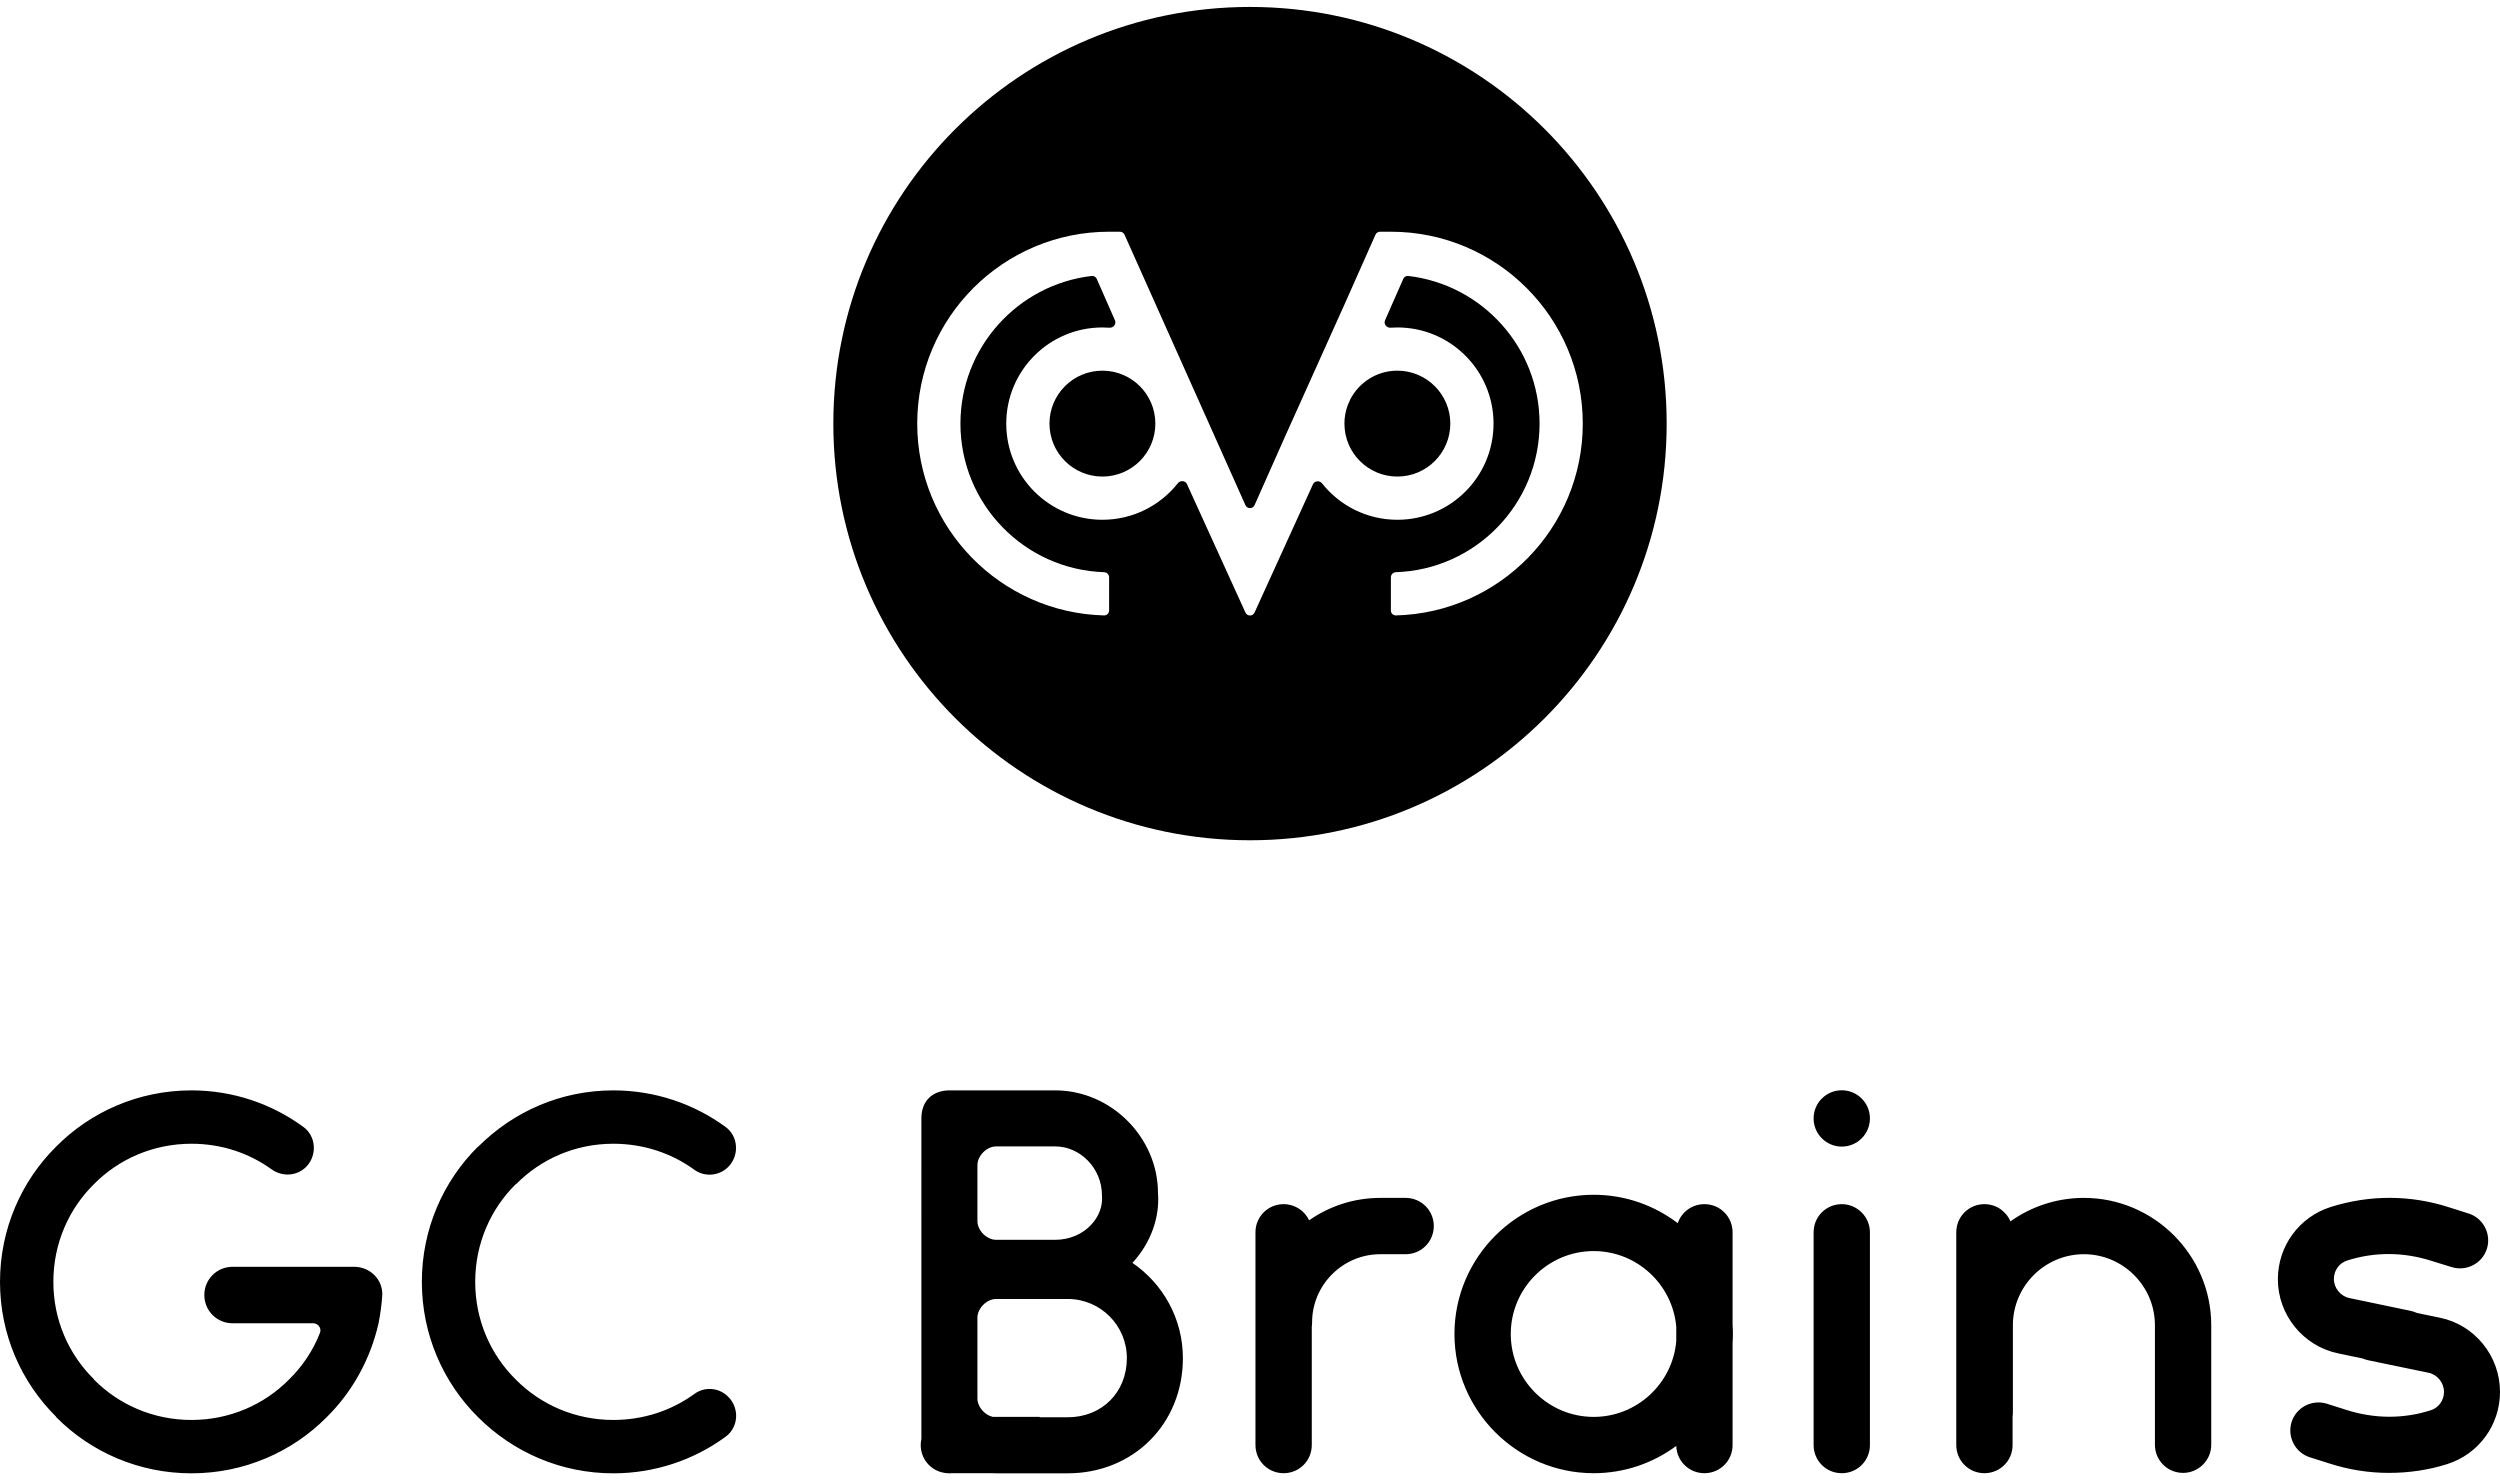 <svg width="228" height="135" viewBox="0 0 228 135" fill="none" xmlns="http://www.w3.org/2000/svg">
<path fill-rule="evenodd" clip-rule="evenodd" d="M114 76.633C134.987 76.633 152 59.62 152 38.633C152 17.646 134.987 0.633 114 0.633C93.013 0.633 76 17.646 76 38.633C76 59.62 93.013 76.633 114 76.633ZM101.151 21.133C91.49 21.133 83.651 28.972 83.651 38.633C83.651 48.142 91.244 55.885 100.694 56.127C100.946 56.134 101.151 55.929 101.151 55.678V52.647C101.151 52.396 100.946 52.193 100.695 52.184C93.421 51.944 87.592 45.965 87.592 38.633C87.592 31.686 92.826 25.954 99.563 25.167C99.758 25.144 99.943 25.254 100.022 25.433L101.685 29.215C101.831 29.547 101.547 29.913 101.186 29.887C100.973 29.872 100.757 29.864 100.54 29.864C95.697 29.864 91.77 33.79 91.77 38.633C91.77 43.477 95.697 47.403 100.54 47.403C103.33 47.403 105.815 46.1 107.421 44.07C107.646 43.786 108.108 43.825 108.254 44.157L113.583 55.861C113.743 56.224 114.257 56.224 114.417 55.861L119.739 44.173C119.885 43.841 120.345 43.802 120.571 44.085C122.177 46.107 124.657 47.403 127.44 47.403C132.284 47.403 136.21 43.477 136.21 38.633C136.21 33.79 132.284 29.864 127.44 29.864C127.229 29.864 127.02 29.871 126.813 29.886C126.452 29.911 126.17 29.545 126.316 29.213L127.978 25.433C128.057 25.254 128.242 25.144 128.437 25.167C135.174 25.954 140.408 31.686 140.408 38.633C140.408 45.965 134.578 51.944 127.305 52.184C127.054 52.193 126.849 52.396 126.849 52.647V55.678C126.849 55.929 127.054 56.134 127.305 56.127C136.756 55.885 144.349 48.142 144.349 38.633C144.349 28.972 136.51 21.133 126.849 21.133H125.86C125.679 21.133 125.516 21.24 125.443 21.405C123.605 25.586 121.767 29.662 119.93 33.737C118.092 37.813 116.254 41.888 114.417 46.068C114.257 46.431 113.743 46.431 113.583 46.068L102.557 21.405C102.484 21.24 102.321 21.133 102.14 21.133H101.151ZM122.612 38.633C122.612 38.046 122.717 37.484 122.909 36.963L123.144 36.428C123.945 34.87 125.568 33.805 127.44 33.805C130.107 33.805 132.268 35.967 132.268 38.633C132.268 41.3 130.107 43.462 127.44 43.462C124.774 43.462 122.612 41.3 122.612 38.633ZM95.712 38.633C95.712 35.967 97.873 33.805 100.54 33.805C103.206 33.805 105.368 35.967 105.368 38.633C105.368 41.3 103.206 43.462 100.54 43.462C97.873 43.462 95.712 41.3 95.712 38.633Z" fill="black"/>
<path fill-rule="evenodd" clip-rule="evenodd" d="M167.969 104.569C169.387 104.569 170.537 103.419 170.537 102.001C170.537 100.583 169.387 99.433 167.969 99.433C166.551 99.433 165.401 100.583 165.401 102.001C165.401 103.419 166.551 104.569 167.969 104.569ZM89.141 106.241C89.151 105.395 89.998 104.553 90.844 104.553H94.819H96.239C98.51 104.553 100.498 106.541 100.498 109.011C100.583 109.976 100.242 110.913 99.532 111.68C98.737 112.56 97.516 113.071 96.239 113.071H90.844C89.998 113.071 89.151 112.23 89.141 111.384V106.241ZM96.239 99.442H94.819H90.844H86.585C85.165 99.442 84.03 100.294 84.03 101.998V106.22L84.029 106.257V111.368L84.03 111.405V120.169V127.552V131.23C83.99 131.41 83.97 131.597 83.97 131.789C83.97 133.043 84.851 134.076 86.034 134.308C86.211 134.346 86.395 134.367 86.585 134.367C86.663 134.367 86.74 134.363 86.816 134.357H90.487C90.606 134.363 90.725 134.366 90.844 134.366H97.375C103.366 134.366 107.88 129.852 107.88 123.861C107.88 120.255 106.054 117.068 103.278 115.175L103.28 115.172C104.956 113.355 105.779 111.027 105.609 108.812C105.609 103.73 101.321 99.442 96.239 99.442ZM94.812 129.255H97.375C100.498 129.255 102.77 126.984 102.77 123.861C102.77 120.879 100.356 118.466 97.375 118.466H90.844C89.992 118.466 89.141 119.318 89.141 120.169V127.552C89.141 128.302 89.802 129.053 90.542 129.221H94.812V129.255ZM119.634 120.992V131.789C119.634 133.215 118.493 134.356 117.066 134.356C115.64 134.356 114.498 133.215 114.498 131.789V112.387C114.498 110.96 115.64 109.819 117.066 109.819C118.1 109.819 118.984 110.418 119.392 111.291C121.235 110.003 123.474 109.248 125.883 109.248H128.195C129.621 109.248 130.762 110.39 130.762 111.816C130.762 113.243 129.621 114.384 128.195 114.384H125.883C122.46 114.384 119.663 117.18 119.663 120.604C119.663 120.736 119.653 120.865 119.634 120.992ZM199.097 134.328C197.67 134.328 196.529 133.187 196.529 131.76V120.861C196.529 117.294 193.619 114.384 190.052 114.384C186.486 114.384 183.575 117.294 183.575 120.861V128.793C183.575 128.923 183.566 129.051 183.548 129.176V131.789C183.548 133.215 182.406 134.356 180.98 134.356C179.553 134.356 178.412 133.215 178.412 131.789V112.387C178.412 110.96 179.553 109.819 180.98 109.819C182.052 109.819 182.963 110.464 183.349 111.39C185.246 110.042 187.56 109.248 190.052 109.248C196.443 109.248 201.665 114.47 201.665 120.861V131.76C201.665 133.187 200.495 134.328 199.097 134.328ZM158.011 122.52V131.789C158.011 133.215 156.869 134.356 155.443 134.356C154.043 134.356 152.917 133.257 152.876 131.868C150.766 133.43 148.158 134.356 145.343 134.356C138.352 134.356 132.646 128.65 132.646 121.659C132.646 114.669 138.352 108.963 145.343 108.963C148.219 108.963 150.878 109.929 153.011 111.553C153.355 110.54 154.308 109.819 155.443 109.819C156.869 109.819 158.011 110.96 158.011 112.387V120.799C158.03 121.083 158.04 121.37 158.04 121.659C158.04 121.949 158.03 122.236 158.011 122.52ZM152.875 120.995C152.537 117.139 149.285 114.098 145.343 114.098C141.177 114.098 137.782 117.494 137.782 121.659C137.782 125.825 141.177 129.221 145.343 129.221C149.285 129.221 152.537 126.18 152.875 122.324V120.995ZM170.537 131.789V112.387C170.537 110.96 169.367 109.819 167.969 109.819C166.542 109.819 165.401 110.96 165.401 112.387V131.789C165.401 133.215 166.542 134.356 167.969 134.356C169.395 134.356 170.537 133.215 170.537 131.789ZM219.84 119.548C220.045 119.59 220.239 119.656 220.421 119.741L222.522 120.176C225.717 120.833 228 123.686 228 126.939C228 129.963 226.06 132.616 223.178 133.529C221.466 134.072 219.669 134.328 217.871 134.328C216.045 134.328 214.219 134.043 212.45 133.472L210.652 132.902C209.311 132.474 208.57 131.019 208.997 129.678C209.425 128.337 210.881 127.595 212.222 128.023L214.019 128.593C216.53 129.392 219.155 129.421 221.666 128.622C222.408 128.394 222.893 127.709 222.893 126.939C222.893 126.111 222.294 125.369 221.495 125.198L215.988 124.057C215.807 124.02 215.635 123.965 215.473 123.894L213.249 123.429C210.053 122.773 207.742 119.919 207.742 116.667C207.742 113.642 209.682 110.989 212.564 110.076C216.102 108.963 219.811 108.963 223.349 110.104L225.147 110.675C226.488 111.103 227.23 112.558 226.802 113.899C226.374 115.24 224.919 115.982 223.578 115.554L221.723 114.983C219.212 114.184 216.587 114.156 214.076 114.955C213.335 115.183 212.85 115.868 212.85 116.638C212.85 117.466 213.449 118.207 214.248 118.379L219.84 119.548ZM66.154 131.046C67.356 130.187 67.471 128.441 66.411 127.382C65.553 126.523 64.236 126.437 63.291 127.153C61.23 128.641 58.682 129.5 55.934 129.5C52.442 129.5 49.293 128.097 47.032 125.807C44.742 123.546 43.339 120.397 43.339 116.905C43.339 113.412 44.742 110.264 47.032 108.002H47.06C49.322 105.712 52.442 104.309 55.934 104.309C58.682 104.309 61.23 105.168 63.291 106.657C64.236 107.372 65.581 107.258 66.411 106.428C67.442 105.397 67.356 103.622 66.154 102.764C63.291 100.674 59.742 99.443 55.934 99.443C51.125 99.443 46.803 101.39 43.625 104.567H43.597C40.419 107.716 38.473 112.096 38.473 116.905C38.473 121.714 40.419 126.094 43.597 129.243C46.774 132.42 51.125 134.367 55.934 134.367C59.742 134.367 63.291 133.136 66.154 131.046ZM32.347 115.531H21.212C19.78 115.531 18.635 116.676 18.635 118.107C18.635 119.538 19.78 120.683 21.212 120.683H28.612C28.937 120.708 29.224 120.986 29.224 121.341C29.224 121.418 29.201 121.494 29.176 121.57C28.544 123.183 27.578 124.619 26.364 125.807C24.103 128.097 20.954 129.5 17.462 129.5C13.969 129.5 10.821 128.097 8.559 125.807V125.779C6.269 123.517 4.866 120.397 4.866 116.905C4.866 113.412 6.269 110.264 8.559 108.002C10.821 105.712 13.969 104.309 17.462 104.309C20.21 104.309 22.729 105.168 24.79 106.657C25.763 107.344 27.08 107.258 27.91 106.428C28.941 105.397 28.855 103.622 27.652 102.764C24.79 100.674 21.269 99.443 17.462 99.443C12.653 99.443 8.273 101.39 5.124 104.567C1.947 107.716 0 112.096 0 116.905C0 121.714 1.947 126.065 5.124 129.214V129.243C8.273 132.42 12.653 134.367 17.462 134.367C22.271 134.367 26.651 132.42 29.799 129.243C32.118 126.952 33.779 123.975 34.523 120.683C34.694 119.825 34.809 118.966 34.866 118.078C34.895 116.676 33.75 115.559 32.347 115.531Z" fill="black"/>
</svg>
